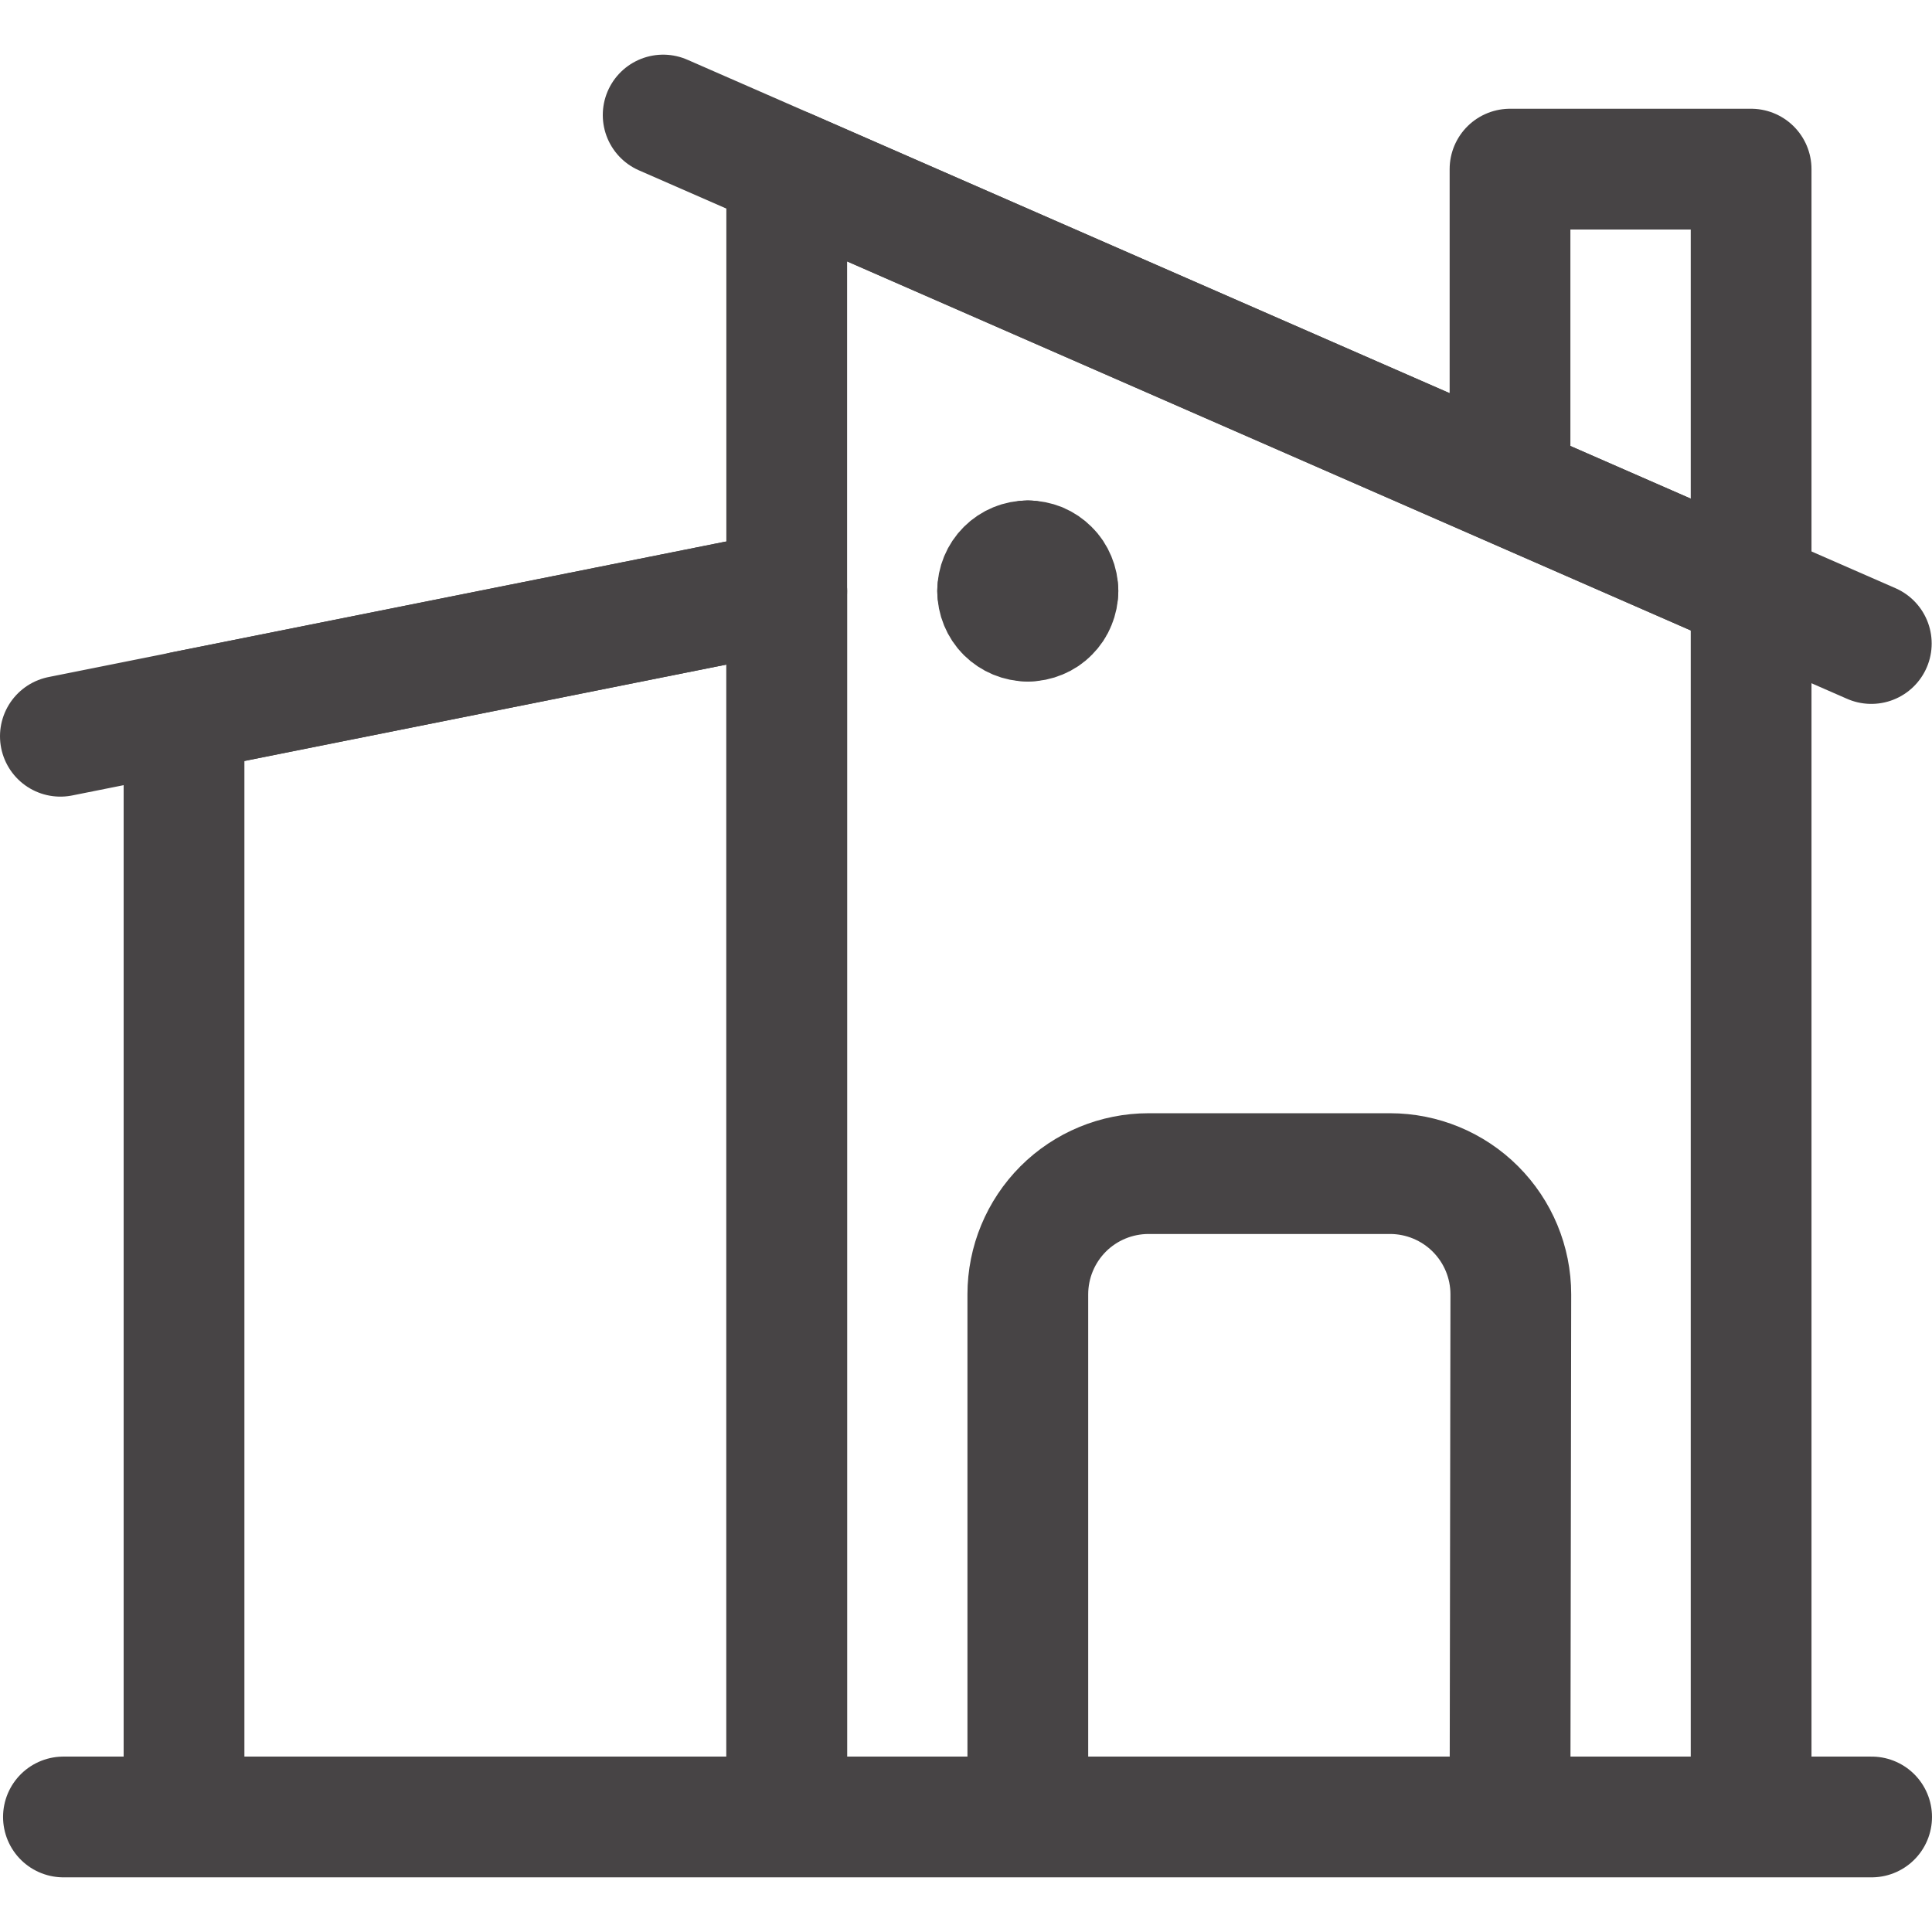 <svg width="24" height="24" viewBox="0 0 24 24" fill="none" xmlns="http://www.w3.org/2000/svg">
<path d="M0.788 22.571H23.25" stroke="#474445" stroke-width="1.5" stroke-linecap="round" stroke-linejoin="round"/>
<path d="M9.773 22.5V7.341L2.286 8.838V22.5" stroke="#474445" stroke-width="1.5" stroke-linecap="round" stroke-linejoin="round"/>
<path d="M21.753 22.5V7.341L9.773 2.101V22.5" stroke="#474445" stroke-width="1.5" stroke-linecap="round" stroke-linejoin="round"/>
<path d="M12.768 6.967C12.817 6.967 12.865 6.977 12.911 6.995C12.956 7.014 12.997 7.042 13.032 7.077C13.067 7.111 13.094 7.152 13.113 7.198C13.132 7.243 13.142 7.292 13.142 7.341" stroke="#474445" stroke-width="1.5" stroke-linecap="round" stroke-linejoin="round"/>
<path d="M12.393 7.341C12.393 7.242 12.432 7.147 12.503 7.076C12.573 7.006 12.668 6.967 12.768 6.967" stroke="#474445" stroke-width="1.5" stroke-linecap="round" stroke-linejoin="round"/>
<path d="M12.768 7.716C12.668 7.716 12.573 7.676 12.502 7.606C12.432 7.536 12.393 7.44 12.393 7.341" stroke="#474445" stroke-width="1.5" stroke-linecap="round" stroke-linejoin="round"/>
<path d="M13.142 7.341C13.142 7.39 13.132 7.439 13.113 7.484C13.095 7.53 13.067 7.571 13.032 7.606C12.998 7.641 12.956 7.669 12.911 7.687C12.866 7.706 12.817 7.716 12.768 7.716" stroke="#474445" stroke-width="1.5" stroke-linecap="round" stroke-linejoin="round"/>
<path d="M18.758 22.5L18.768 16.079C18.768 15.681 18.61 15.3 18.328 15.018C18.047 14.737 17.665 14.579 17.268 14.579H14.268C13.87 14.579 13.488 14.737 13.207 15.018C12.926 15.3 12.768 15.681 12.768 16.079V22.5" stroke="#474445" stroke-width="1.5" stroke-linecap="round" stroke-linejoin="round"/>
<path d="M0.75 9.146L9.773 7.341" stroke="#474445" stroke-width="1.5" stroke-linecap="round" stroke-linejoin="round"/>
<path d="M8.238 1.429L23.246 7.994" stroke="#474445" stroke-width="1.5" stroke-linecap="round" stroke-linejoin="round"/>
<path d="M18.758 6.022V2.101H21.753V7.341" stroke="#474445" stroke-width="1.5" stroke-linecap="round" stroke-linejoin="round"/>
</svg>
